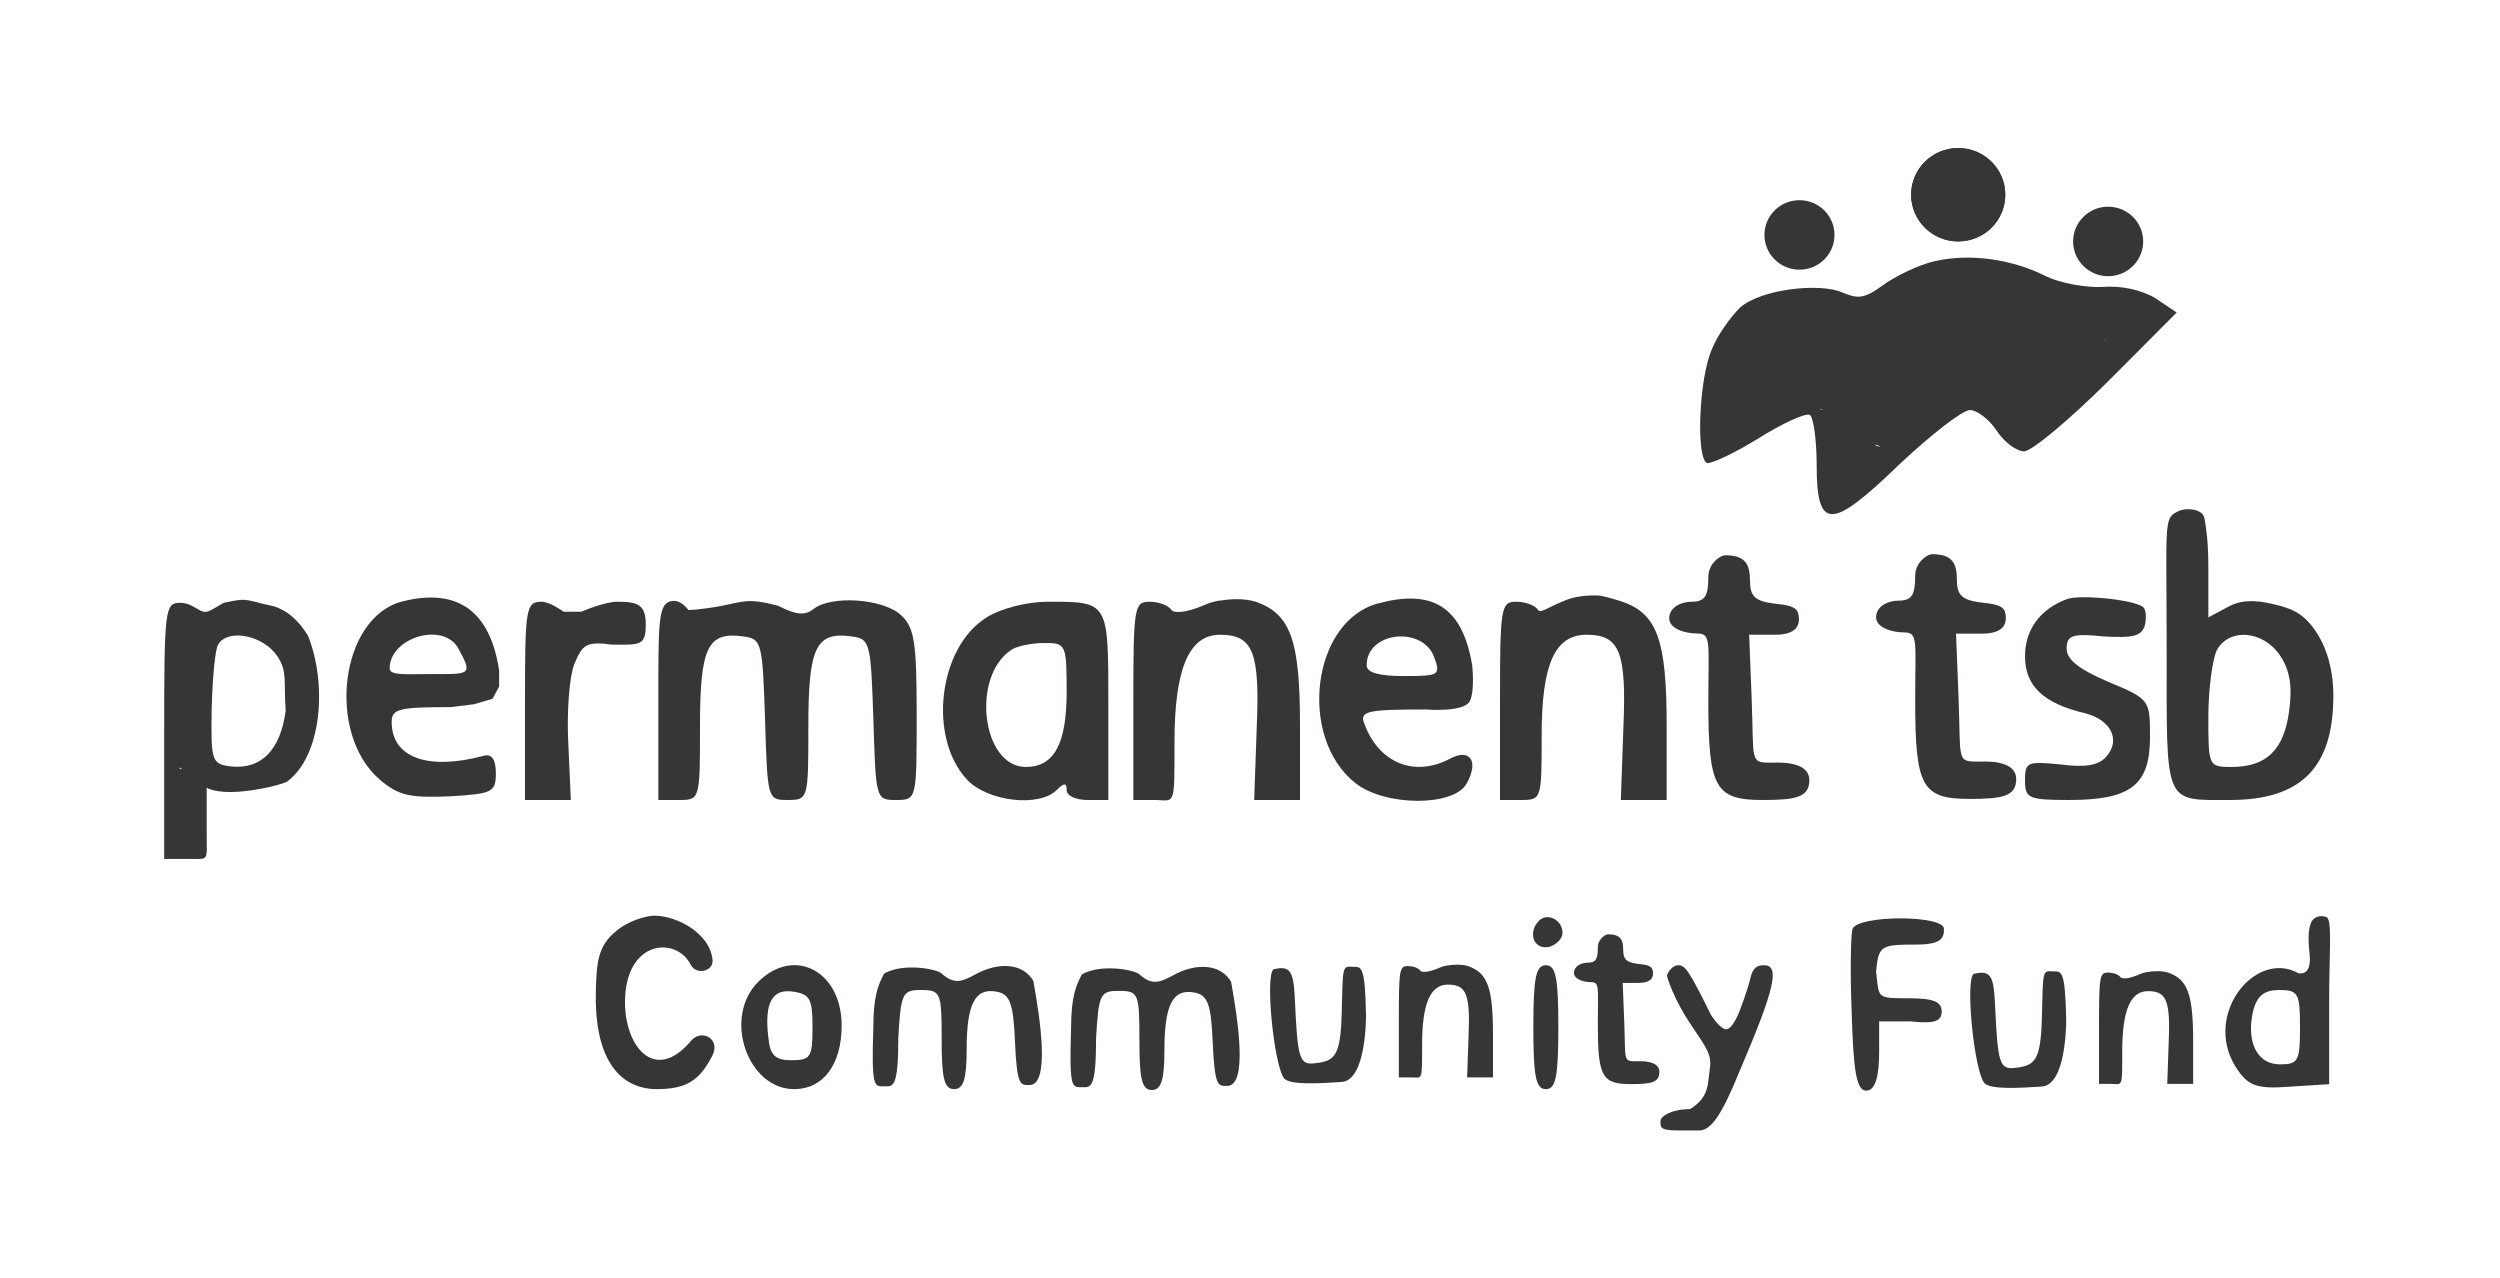 <svg width="90" height="46" viewBox="0 0 89 45" fill="none" xmlns="http://www.w3.org/2000/svg">
<ellipse cx="75.05" cy="8.351" rx="1.247" ry="1.237" fill="#373535"/>
<path d="M68.856 9.059C68.322 9.176 67.462 9.588 66.987 9.941C66.305 10.441 66.088 10.361 65.581 10.168C64.834 9.82 62.715 10.029 61.944 10.706C61.618 11.029 61.143 11.677 60.935 12.206C60.49 13.235 60.372 16 60.757 16.235C60.876 16.294 61.707 15.912 62.567 15.382C63.457 14.823 64.288 14.441 64.436 14.529C64.555 14.618 64.673 15.412 64.673 16.294C64.673 18.647 65.178 18.647 67.61 16.294C68.738 15.235 69.865 14.353 70.132 14.353C70.369 14.353 70.814 14.677 71.081 15.088C71.348 15.5 71.793 15.823 72.06 15.823C72.327 15.823 73.662 14.706 75.027 13.353L77.489 10.882L76.748 10.382C76.273 10.088 75.531 9.912 74.849 9.971C74.226 10 73.306 9.824 72.832 9.588C71.615 8.971 70.102 8.765 68.856 9.059ZM75.65 11.912C76.243 12.206 75.531 11.382 76.243 11.323C76.955 11.294 76.036 10.706 76.125 10.853C76.303 11.177 72.565 13.353 72.06 13.353C71.912 13.353 71.764 13.588 71.645 13.353C71.645 12.177 71.081 14 70.755 13.823C69.954 13.412 69.45 13.353 67.343 15.382C66.394 16.294 66.631 14.588 66.602 14.441C66.513 13.147 65.207 14.794 64.94 14.441C64.555 14.029 63.012 13.912 62.834 14.323C62.804 14.441 65.19 14.265 64.834 14.353C64.211 14.559 68.085 16.559 68.085 15.382C68.115 14.5 69.064 14.824 69.568 14.206C70.251 13.382 67.877 13.853 69.717 13.912C71.2 13.941 72.861 14.529 73.573 14.118C74.73 13.412 74.315 11.206 75.65 11.912Z" fill="#373535"/>
<path d="M77.133 22.882C77.133 28.471 77.015 28.235 79.388 28.235C81.91 28.235 83.067 27.088 83.067 24.529C83.067 23.471 82.765 22.616 82.298 22.036C81.98 21.642 81.702 21.471 81.168 21.323C80.515 21.147 79.922 21.059 79.388 21.323L78.617 21.735V19.971C78.617 19.029 78.544 18.583 78.479 18.209C78.413 17.834 77.739 17.822 77.505 17.977C77.016 18.209 77.133 18.441 77.133 22.882ZM81.168 23.088C81.524 23.618 81.613 24.206 81.494 25.059C81.316 26.441 80.693 27.059 79.447 27.059C78.617 27.059 78.617 27.029 78.617 25.265C78.617 24.294 78.765 23.235 78.913 22.912C79.358 22.088 80.575 22.206 81.168 23.088Z" fill="#373535"/>
<path d="M60.817 20.294C60.817 20.971 60.698 21.177 60.223 21.177C59.838 21.177 59.424 21.383 59.424 21.765C59.424 22.148 60.013 22.307 60.398 22.307C60.932 22.307 60.817 22.559 60.817 24.735C60.817 27.794 61.054 28.235 62.745 28.235C63.932 28.235 64.412 28.143 64.412 27.526C64.412 26.996 63.754 26.878 63.101 26.907C62.27 26.907 62.448 26.912 62.359 24.618L62.27 22.353H63.19C63.932 22.353 64.111 22.029 64.022 21.618C63.963 21.323 63.605 21.294 63.101 21.235C62.478 21.147 62.3 20.971 62.3 20.441C62.3 19.823 62.124 19.523 61.412 19.523C61.263 19.523 60.817 19.794 60.817 20.294ZM61.113 20.882C60.668 21.382 60.965 22.265 61.232 21.618C61.38 21.206 61.499 21.177 61.855 21.471C62.181 21.735 61.41 20.588 61.113 20.882Z" fill="#373535"/>
<path d="M56.883 33.488C56.883 33.902 56.81 34.028 56.521 34.028C56.286 34.028 56.034 34.154 56.034 34.389C56.034 34.623 56.393 34.72 56.628 34.72C56.953 34.72 56.883 34.874 56.883 36.207C56.883 38.08 57.027 38.35 58.058 38.35C58.781 38.35 59.074 38.294 59.074 37.916C59.074 37.592 58.672 37.519 58.275 37.537C57.769 37.537 57.877 37.54 57.823 36.135L57.769 34.748H58.329C58.781 34.748 58.89 34.55 58.836 34.298C58.8 34.118 58.582 34.1 58.275 34.064C57.895 34.01 57.787 33.902 57.787 33.578C57.787 33.199 57.679 33.016 57.245 33.016C57.155 33.016 56.883 33.181 56.883 33.488ZM57.063 33.848C56.792 34.154 56.973 34.694 57.136 34.298C57.226 34.046 57.298 34.028 57.515 34.208C57.714 34.37 57.244 33.668 57.063 33.848Z" fill="#373535"/>
<path d="M7.963 21.216C7.488 21.481 7.378 21.612 7.144 21.496C6.911 21.38 6.735 21.216 6.409 21.216C5.875 21.216 5.845 21.452 5.845 25.775V30.334H6.765C7.456 30.334 7.358 30.427 7.358 29.383V27.796C7.358 27.796 7.566 27.952 8.218 27.952C8.871 27.952 9.88 27.738 10.206 27.591C11.47 26.677 11.651 24.085 10.963 22.385C10.652 21.883 10.289 21.518 9.755 21.341C8.607 21.089 8.859 21.032 7.963 21.216ZM9.88 23.128C10.236 23.658 10.096 23.999 10.17 25.052C9.992 26.434 9.316 27.158 8.218 27.04C7.536 26.952 7.506 26.863 7.536 24.981C7.566 23.893 7.655 22.863 7.773 22.687C8.129 22.128 9.375 22.363 9.88 23.128ZM11.096 25.393C11.007 25.628 11.223 25.491 11.223 25.168C11.193 24.844 10.977 24.716 11.066 24.834C11.155 24.922 11.185 25.187 11.096 25.393ZM6.438 27.687C6.527 27.834 7.21 27.687 7.061 27.687C6.883 27.687 6.735 27.54 6.735 27.393C6.735 27.216 6.171 27.04 6.438 27.099C6.527 27.099 6.349 27.511 6.438 27.687Z" fill="#373535"/>
<path d="M14.329 21.165C12.104 21.723 11.6 25.87 13.528 27.517C14.181 28.076 14.597 28.165 15.991 28.106C17.534 28.017 17.652 27.959 17.652 27.282C17.652 26.782 17.504 26.576 17.207 26.665C15.22 27.194 13.944 26.723 13.944 25.459C13.944 24.988 14.211 24.929 16.05 24.929L16.873 24.826L17.535 24.633L17.769 24.194V23.628C17.458 21.54 16.317 20.665 14.329 21.165ZM16.317 22.841C16.851 23.812 16.733 23.753 15.279 23.753C14.389 23.753 13.873 23.808 13.873 23.544C13.873 22.456 15.783 21.87 16.317 22.841ZM12.905 24.194C12.995 24.459 12.49 25.076 12.905 25.223C12.727 25.665 13.084 25.4 13.084 24.547C13.054 23.37 12.698 23.341 12.905 24.194Z" fill="#373535"/>
<path d="M25.692 21.323C24.92 21.471 24.505 21.471 24.505 21.471C24.505 21.471 24.208 21.029 23.823 21.177C23.437 21.323 23.437 22 23.437 24.706V28.235H24.179C24.92 28.235 24.92 28.206 24.92 25.618C24.92 22.794 25.188 22.235 26.463 22.412C27.116 22.5 27.145 22.618 27.235 25.353C27.323 28.206 27.323 28.235 28.035 28.235C28.777 28.235 28.777 28.206 28.777 25.618C28.777 22.794 29.044 22.235 30.32 22.412C30.973 22.5 31.002 22.618 31.091 25.353C31.18 28.206 31.18 28.235 31.892 28.235C32.634 28.235 32.634 28.235 32.634 25.206C32.634 22.559 32.545 22.088 32.07 21.647C31.418 21.059 29.578 20.941 28.955 21.441C28.659 21.677 28.332 21.647 27.709 21.323C26.615 21.031 26.463 21.177 25.692 21.323ZM27.294 21.471C27.205 21.559 27.858 22.735 27.768 22.441C27.59 22.029 27.62 22 27.917 22.265C28.125 22.471 27.383 21.382 27.294 21.471Z" fill="#373535"/>
<path d="M42.809 21.323C42.246 21.559 41.771 21.618 41.682 21.441C41.563 21.294 41.237 21.177 40.911 21.177C40.377 21.177 40.347 21.412 40.347 24.706V28.235H41.089C41.83 28.235 41.812 28.569 41.812 26.173C41.812 23.614 42.305 22.353 43.432 22.353C44.619 22.353 44.856 22.971 44.738 25.706L44.649 28.235H45.479H46.28V25.588C46.28 22.559 45.954 21.618 44.708 21.177C44.233 21.029 43.673 21.108 43.643 21.108C43.613 21.138 43.314 21.088 42.809 21.323Z" fill="#373535"/>
<path d="M51.19 34.231C50.872 34.363 50.604 34.396 50.553 34.297C50.486 34.214 50.302 34.148 50.118 34.148C49.816 34.148 49.799 34.28 49.799 36.129V38.11H50.218C50.637 38.11 50.627 38.297 50.627 36.952C50.627 35.516 50.905 34.808 51.542 34.808C52.212 34.808 52.346 35.155 52.279 36.69L52.229 38.11H52.698H53.151V36.624C53.151 34.924 52.966 34.396 52.263 34.148C51.994 34.066 51.678 34.11 51.661 34.11C51.644 34.126 51.475 34.099 51.19 34.231Z" fill="#373535"/>
<path d="M49.069 21.235C46.695 21.853 46.191 26.029 48.268 27.647C49.336 28.471 51.768 28.471 52.213 27.647C52.658 26.853 52.332 26.382 51.62 26.765C50.344 27.441 49.069 26.912 48.564 25.5C48.386 25.059 48.756 25.013 50.773 25.013C50.773 25.013 52.137 25.129 52.332 24.704C52.509 24.317 52.41 23.441 52.41 23.441C52.054 21.294 50.937 20.735 49.069 21.235ZM51.056 23.147C51.293 23.794 51.234 23.823 49.988 23.823C49.098 23.823 48.653 23.706 48.653 23.441C48.653 22.235 50.641 22.029 51.056 23.147ZM48.149 24.265C48.268 24.5 47.763 23.059 47.615 23.147C47.437 23.265 47.763 24.765 47.763 24.441C47.763 23.706 47.941 23.647 48.149 24.265Z" fill="#373535"/>
<path d="M55.606 21.177C55.042 21.412 54.824 21.618 54.735 21.441C54.616 21.294 54.29 21.177 53.964 21.177C53.43 21.177 53.4 21.412 53.4 24.706V28.235H54.142C54.883 28.235 54.883 28.206 54.883 25.941C54.883 23.382 55.358 22.353 56.485 22.353C57.672 22.353 57.909 22.971 57.791 25.706L57.702 28.235H58.532H59.333V25.588C59.333 22.559 59.007 21.618 57.761 21.177C57.286 21.029 57.008 20.954 56.852 20.954C56.619 20.954 56.11 20.941 55.606 21.177Z" fill="#373535"/>
<path d="M73.573 21.088C72.624 21.441 72.09 22.177 72.09 23.118C72.09 24.177 72.743 24.794 74.226 25.147C75.146 25.382 75.502 26.088 74.997 26.677C74.73 27 74.256 27.088 73.366 26.971C72.179 26.853 72.09 26.882 72.09 27.529C72.09 28.177 72.209 28.235 73.662 28.235C75.858 28.235 76.54 27.706 76.54 26C76.54 24.677 76.54 24.647 75.057 24.029C74.018 23.588 73.573 23.235 73.573 22.853C73.573 22.382 73.751 22.294 74.879 22.412C75.947 22.471 76.243 22.412 76.362 22C76.421 21.706 76.392 21.412 76.273 21.353C75.887 21.088 73.989 20.912 73.573 21.088Z" fill="#373535"/>
<path d="M18.69 24.706V28.235H19.52H20.322L20.233 26.265C20.173 25.147 20.262 23.882 20.44 23.412C20.737 22.677 20.885 22.588 21.805 22.706C22.756 22.706 22.99 22.762 22.99 21.997C22.99 21.291 22.724 21.177 21.983 21.177C21.508 21.177 20.691 21.534 20.691 21.534H20.068C20.068 21.534 19.58 21.177 19.283 21.177C18.72 21.177 18.69 21.412 18.69 24.706ZM19.788 23C19.698 23.235 19.61 23.147 19.61 22.823C19.58 22.5 19.343 23.706 19.431 23.823C19.52 23.912 19.877 22.794 19.788 23Z" fill="#373535"/>
<path d="M35.125 21.735C33.405 22.794 33.019 26.029 34.443 27.529C35.185 28.294 36.994 28.5 37.617 27.882C37.884 27.618 37.973 27.618 37.973 27.882C37.973 28.088 38.3 28.235 38.715 28.235H39.457V24.882C39.457 21.147 39.486 21.177 37.291 21.177C36.579 21.177 35.63 21.412 35.125 21.735ZM37.973 24.382C37.973 26.235 37.528 27.059 36.52 27.059C34.947 27.059 34.562 23.823 36.015 22.882C36.193 22.765 36.698 22.647 37.172 22.647C37.944 22.647 37.973 22.677 37.973 24.382Z" fill="#373535"/>
<path d="M21.938 32.9C21.286 33.429 21.241 34 21.212 35.029C21.152 37.265 21.924 38.5 23.348 38.529C24.386 38.529 24.886 38.273 25.365 37.324C25.666 36.727 24.939 36.34 24.564 36.853C23.288 38.312 22.25 36.997 22.25 35.441C22.25 33.206 24.074 33.078 24.588 34.098C24.783 34.484 25.399 34.334 25.367 33.943C25.29 32.977 24.089 32.353 23.288 32.353C23.051 32.353 22.383 32.517 21.938 32.9Z" fill="#373535"/>
<path d="M54.794 32.529C54.379 32.941 54.587 33.559 55.121 33.471C55.388 33.412 55.625 33.176 55.625 32.971C55.625 32.5 55.091 32.235 54.794 32.529Z" fill="#373535"/>
<path d="M65.949 32.824C65.89 33 65.86 34.324 65.919 35.765C65.979 37.853 66.082 38.583 66.438 38.583C66.765 38.583 66.898 38.059 66.898 37.206V36.118H68.026C68.856 36.206 69.123 36.118 69.123 35.765C69.123 35.412 68.827 35.294 67.937 35.294C66.78 35.294 66.898 35.294 66.789 34.33C66.878 33.418 66.958 33.382 68.233 33.382C69.153 33.382 69.205 33.118 69.205 32.824C69.205 32.324 66.157 32.324 65.949 32.824Z" fill="#373535"/>
<path d="M82.298 32.551C82.209 32.728 82.142 33.016 82.22 33.711C82.308 34.501 81.88 34.407 81.83 34.407C80.272 33.518 78.32 35.971 79.685 37.882C80.07 38.412 80.367 38.529 81.524 38.441L82.918 38.353V35.441C82.918 33.5 83.042 32.456 82.804 32.397C82.626 32.338 82.416 32.375 82.298 32.551ZM81.88 36.324C81.88 37.529 81.821 37.647 81.168 37.647C80.337 37.647 79.952 36.824 80.219 35.706C80.367 35.206 80.604 35 81.138 35C81.821 35 81.88 35.118 81.88 36.324Z" fill="#373535"/>
<path d="M26.996 34.706C25.72 35.971 26.61 38.529 28.272 38.529C29.31 38.529 29.963 37.647 29.963 36.265C29.963 34.324 28.272 33.441 26.996 34.706ZM28.925 36.324C28.925 37.382 28.865 37.5 28.183 37.5C27.59 37.5 27.412 37.324 27.352 36.676C27.204 35.441 27.5 34.941 28.242 35.059C28.836 35.147 28.925 35.324 28.925 36.324Z" fill="#373535"/>
<path d="M31.476 34.412C31.277 34.797 31.091 35.176 31.091 36.324C31.017 38.529 31.129 38.428 31.485 38.428C31.782 38.428 31.981 38.529 31.981 36.676C32.07 35.118 32.129 35 32.782 35C33.494 35 33.523 35.088 33.523 36.765C33.523 38.147 33.612 38.529 33.968 38.529C34.295 38.529 34.413 38.176 34.413 37.118C34.413 35.5 34.71 34.912 35.481 35.059C35.956 35.147 36.075 35.471 36.134 36.853C36.202 38.428 36.332 38.382 36.629 38.382C37.408 38.428 37.018 35.954 36.787 34.676C36.431 34.059 35.58 33.975 34.719 34.446C34.291 34.68 33.979 34.833 33.523 34.412C33.348 34.25 32.167 34.025 31.476 34.412Z" fill="#373535"/>
<path d="M38.516 34.442C38.317 34.828 38.131 35.207 38.131 36.354C38.058 38.56 38.169 38.459 38.525 38.459C38.822 38.459 39.021 38.56 39.021 36.707C39.11 35.148 39.169 35.031 39.822 35.031C40.534 35.031 40.563 35.119 40.563 36.795C40.563 38.178 40.652 38.56 41.008 38.56C41.335 38.56 41.453 38.207 41.453 37.148C41.453 35.531 41.75 34.942 42.521 35.09C42.996 35.178 43.115 35.501 43.174 36.884C43.242 38.459 43.372 38.413 43.669 38.413C44.448 38.459 44.059 35.984 43.827 34.707C43.471 34.09 42.62 34.006 41.76 34.477C41.331 34.711 41.019 34.863 40.563 34.442C40.388 34.281 39.207 34.056 38.516 34.442Z" fill="#373535"/>
<path d="M45.331 34.265C45.034 34.559 45.36 37.706 45.716 38.147C45.924 38.382 46.903 38.332 47.763 38.273C48.623 38.214 48.63 36.076 48.63 35.882C48.665 37.667 48.63 35.689 48.63 35.882C48.596 34.098 48.459 34.175 48.163 34.175C47.763 34.137 47.812 34.175 47.763 35.882C47.724 37.269 47.526 37.5 46.962 37.588C46.369 37.676 46.226 37.667 46.137 36.108C46.048 34.579 46.137 34.059 45.331 34.265Z" fill="#373535"/>
<path d="M76.115 34.463C75.797 34.595 75.529 34.628 75.479 34.529C75.412 34.446 75.227 34.38 75.043 34.38C74.742 34.38 74.725 34.512 74.725 36.361V38.342H75.144C75.562 38.342 75.552 38.529 75.552 37.184C75.552 35.748 75.831 35.04 76.467 35.04C77.138 35.04 77.272 35.387 77.204 36.922L77.154 38.342H77.623H78.076V36.856C78.076 35.156 77.891 34.628 77.188 34.38C76.92 34.297 76.603 34.342 76.586 34.342C76.57 34.358 76.4 34.331 76.115 34.463Z" fill="#373535"/>
<path d="M54.587 36.324C54.587 38.088 54.676 38.529 55.032 38.529C55.388 38.529 55.477 38.088 55.477 36.324C55.477 34.559 55.388 34.118 55.032 34.118C54.676 34.118 54.587 34.559 54.587 36.324Z" fill="#373535"/>
<path d="M59.346 34.484C59.346 34.573 59.619 35.374 60.165 36.186C60.809 37.145 60.944 37.307 60.866 37.848C60.788 38.312 60.866 38.814 60.165 39.24C59.517 39.24 59.113 39.489 59.113 39.665C59.113 39.871 59.074 40 59.719 40C59.838 40 60.194 40 60.49 40C60.906 40 61.291 39.471 61.944 37.853C63.19 34.941 63.368 34.118 62.804 34.118C62.567 34.118 62.397 34.189 62.308 34.6C62.219 34.983 61.925 35.795 61.84 35.954C61.755 36.112 61.582 36.483 61.373 36.379C61.139 36.263 60.905 35.876 60.905 35.876C60.126 34.291 59.986 34.118 59.749 34.118C59.511 34.118 59.346 34.426 59.346 34.484Z" fill="#373535"/>
<path d="M70.256 34.427C69.959 34.721 70.285 37.868 70.641 38.31C70.849 38.545 71.828 38.495 72.689 38.436C73.549 38.377 73.556 36.238 73.556 36.045C73.59 37.829 73.556 35.852 73.556 36.045C73.521 34.261 73.385 34.338 73.088 34.338C72.689 34.299 72.737 34.338 72.689 36.045C72.649 37.432 72.451 37.663 71.888 37.751C71.294 37.839 71.151 37.83 71.062 36.271C70.973 34.741 71.062 34.222 70.256 34.427Z" fill="#373535"/>
<path d="M68.181 20.256C68.181 20.932 68.063 21.138 67.588 21.138C67.202 21.138 66.789 21.345 66.789 21.727C66.789 22.109 67.377 22.268 67.763 22.268C68.297 22.268 68.181 22.52 68.181 24.697C68.181 27.756 68.419 28.197 70.11 28.197C71.296 28.197 71.777 28.105 71.777 27.487C71.777 26.958 71.118 26.839 70.466 26.869C69.635 26.869 69.813 26.873 69.724 24.579L69.635 22.314H70.555C71.296 22.314 71.476 21.991 71.387 21.579C71.328 21.285 70.97 21.256 70.466 21.197C69.843 21.108 69.665 20.932 69.665 20.402C69.665 19.785 69.488 19.485 68.776 19.485C68.628 19.485 68.181 19.756 68.181 20.256ZM68.478 20.844C68.033 21.344 68.33 22.226 68.597 21.579C68.745 21.167 68.864 21.138 69.22 21.432C69.546 21.697 68.775 20.55 68.478 20.844Z" fill="#373535"/>
<ellipse cx="64.061" cy="8.119" rx="1.247" ry="1.237" fill="#373535"/>
<ellipse cx="69.712" cy="6.688" rx="1.676" ry="1.662" fill="#373535"/>
<ellipse cx="69.712" cy="6.688" rx="1.676" ry="1.662" fill="#373535"/>
</svg>
